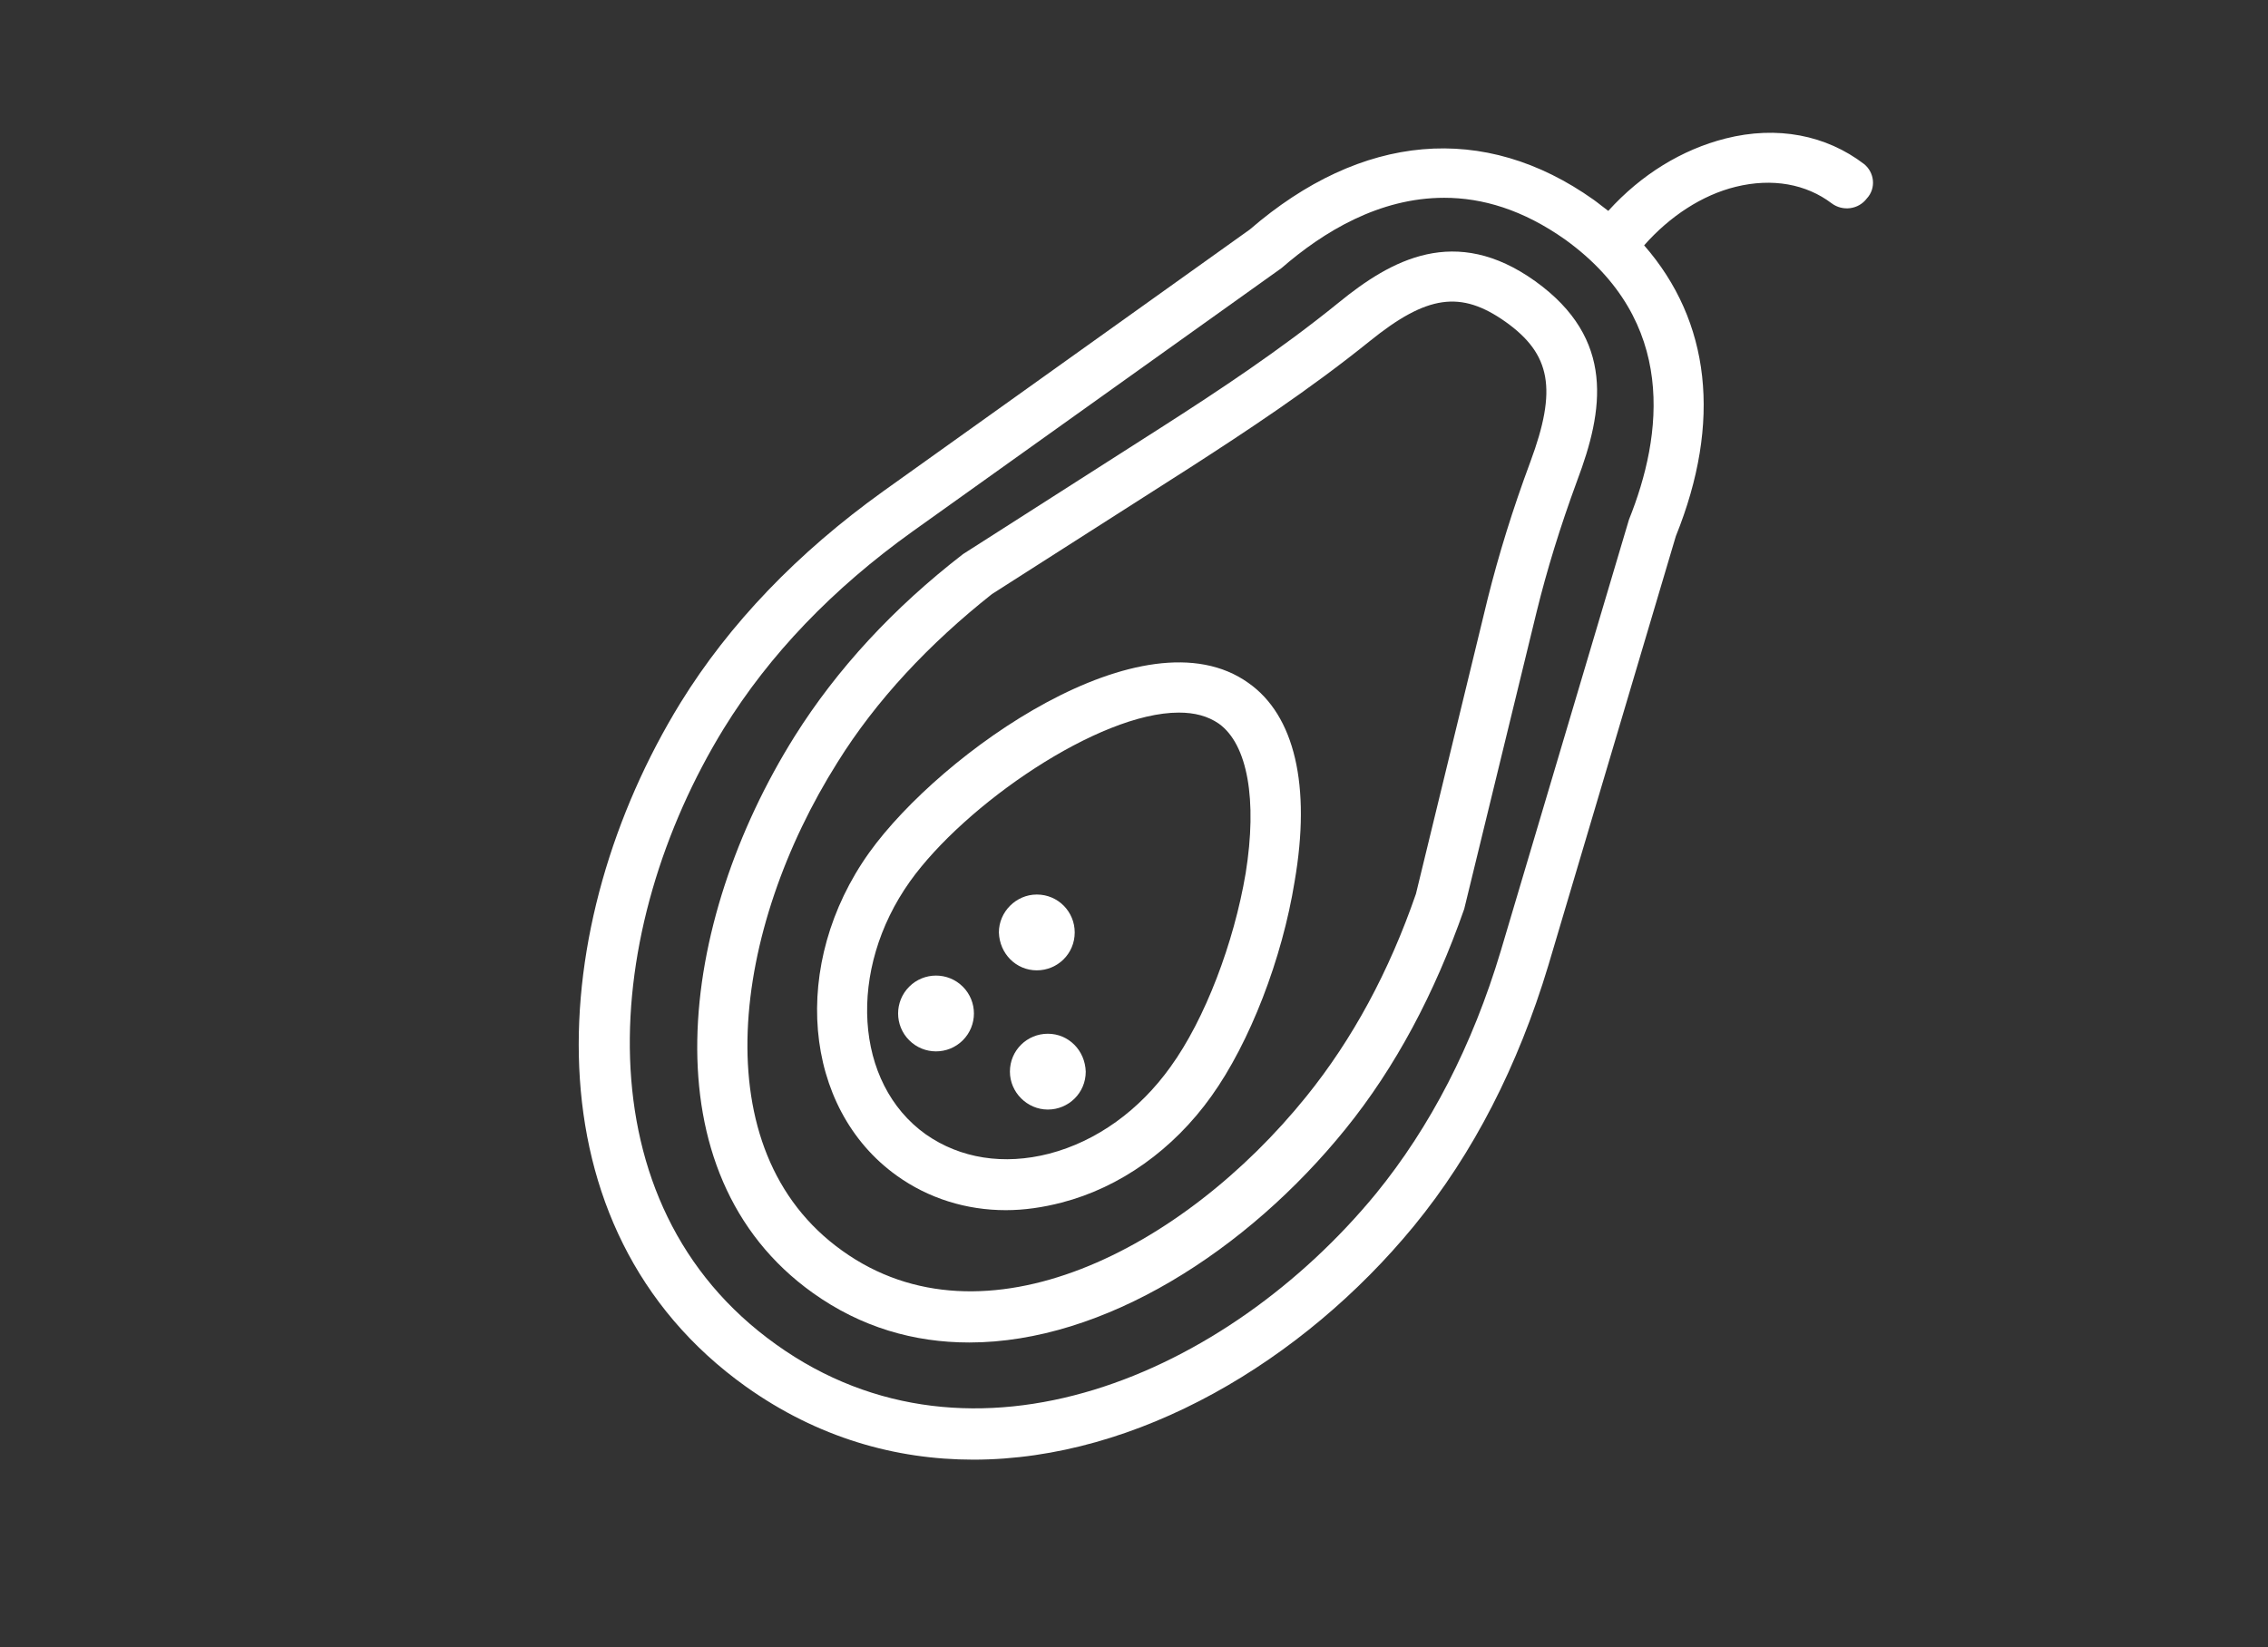 <?xml version="1.0" encoding="utf-8"?>
<!-- Generator: Adobe Illustrator 22.1.0, SVG Export Plug-In . SVG Version: 6.00 Build 0)  -->
<svg version="1.1" id="Warstwa_1" xmlns="http://www.w3.org/2000/svg" xmlns:xlink="http://www.w3.org/1999/xlink" x="0px" y="0px"
	 viewBox="0 0 329 239" style="enable-background:new 0 0 329 239;" xml:space="preserve">
<rect x="0" y="0" width="329" height="239" fill="#333333" stroke="none"/>
<style type="text/css">
	.st0{fill:#FFFFFF;}
</style>
<g>
	<path class="st0" d="M270.4,23.8c-5.5-4.2-12.6-5.6-20.1-3.7c-6.3,1.6-12.2,5.2-17,10.5c-0.7-0.5-1.4-1.1-2.1-1.6
		c-15.9-11.3-33.7-9.7-49.9,4.3l-53.2,38c-12.4,8.9-22.3,19.2-29.4,30.7c-19.6,31.9-22.7,76.2,9.5,99.2c10.4,7.4,21.7,10.6,33,10.6
		c23.8,0,47.8-14.3,63.9-33.9c8.6-10.5,15.1-23.2,19.5-37.8l18.5-62.3c6.7-16.6,5-31.2-4.6-42.2c3.7-4.2,8.4-7.3,13.3-8.5
		c5.3-1.3,10.2-0.4,13.9,2.4c1.6,1.2,3.9,0.9,5.1-0.7C272.2,27.3,271.9,25,270.4,23.8z M236.3,75.4L217.7,138
		c-4.1,13.7-10.2,25.5-18.1,35.2c-21.6,26.3-58.5,42.3-87,21.9c-28.6-20.4-25.4-60.4-7.6-89.4c6.6-10.7,15.8-20.3,27.4-28.6
		l53.5-38.2c6.1-5.3,14.2-10.2,23.6-10.2c5.5,0,11.4,1.7,17.6,6.1C243.4,46.6,241.2,63.2,236.3,75.4z"/>
	<path class="st0" d="M222.7,40.8c-11.6-8.3-20.9-3.1-28.5,3.1c-8.5,6.9-17.6,12.9-25.4,17.9l-29.1,18.6
		c-10.1,7.8-18.3,16.7-24.4,26.4c-17,27.1-21.6,63.5,2.6,80.8c7,5,14.7,7.2,22.7,7.2c19.5,0,40.3-13.3,54.6-31
		c7.2-8.9,12.9-19.6,17.2-31.9l10.5-43.1c1.5-6.1,3.4-12.3,5.9-19.1C232.6,59.6,234.4,49.2,222.7,40.8z M222,67
		c-2.6,7-4.6,13.5-6.2,19.9l-10.4,42.8c-3.9,11.3-9.2,21.1-15.9,29.4c-17.9,22.2-46.8,37.1-67.3,22.4c-20.5-14.6-15.9-46.8-0.7-70.9
		c5.6-9,13.3-17.2,22.4-24.4l28.8-18.4c7.9-5.1,17.2-11.2,26-18.3c8.3-6.7,13.2-7.4,19.7-2.8C225,51.4,225.9,56.5,222,67z"/>
	<path class="st0" d="M181.1,99.1c-15.1-10.8-44.6,10.1-55,24.6c-11.5,16.1-9.7,37.1,4,46.9c4.6,3.3,10.1,5,15.8,5
		c2.7,0,5.4-0.4,8.1-1.1c8.5-2.2,16.2-7.7,21.7-15.4c5.6-7.8,10.3-20,12.1-31.2C190.2,114,187.8,103.8,181.1,99.1z M180.7,126.7
		c-1.7,10.1-5.9,21.2-10.9,28.1h0c-4.5,6.3-10.7,10.8-17.6,12.6c-6.6,1.7-12.9,0.7-17.9-2.8c-10.4-7.4-11.4-23.9-2.3-36.7
		c8-11.2,27.4-24.5,39-24.5c2.3,0,4.2,0.5,5.8,1.6C181,108,182.4,116.1,180.7,126.7z"/>
	
		<ellipse transform="matrix(0.707 -0.707 0.707 0.707 -64.23 139.07)" class="st0" cx="135.8" cy="147.1" rx="5.5" ry="5.5"/>
	<path class="st0" d="M150.4,140.8c3,0,5.5-2.4,5.5-5.5c0-3-2.4-5.5-5.5-5.5c-3,0-5.5,2.5-5.5,5.5
		C145,138.4,147.4,140.8,150.4,140.8z"/>
	<path class="st0" d="M152,150c-3,0-5.5,2.4-5.5,5.5c0,3,2.5,5.5,5.5,5.5s5.5-2.4,5.5-5.5C157.4,152.4,155,150,152,150z"/>
</g>
</svg>
